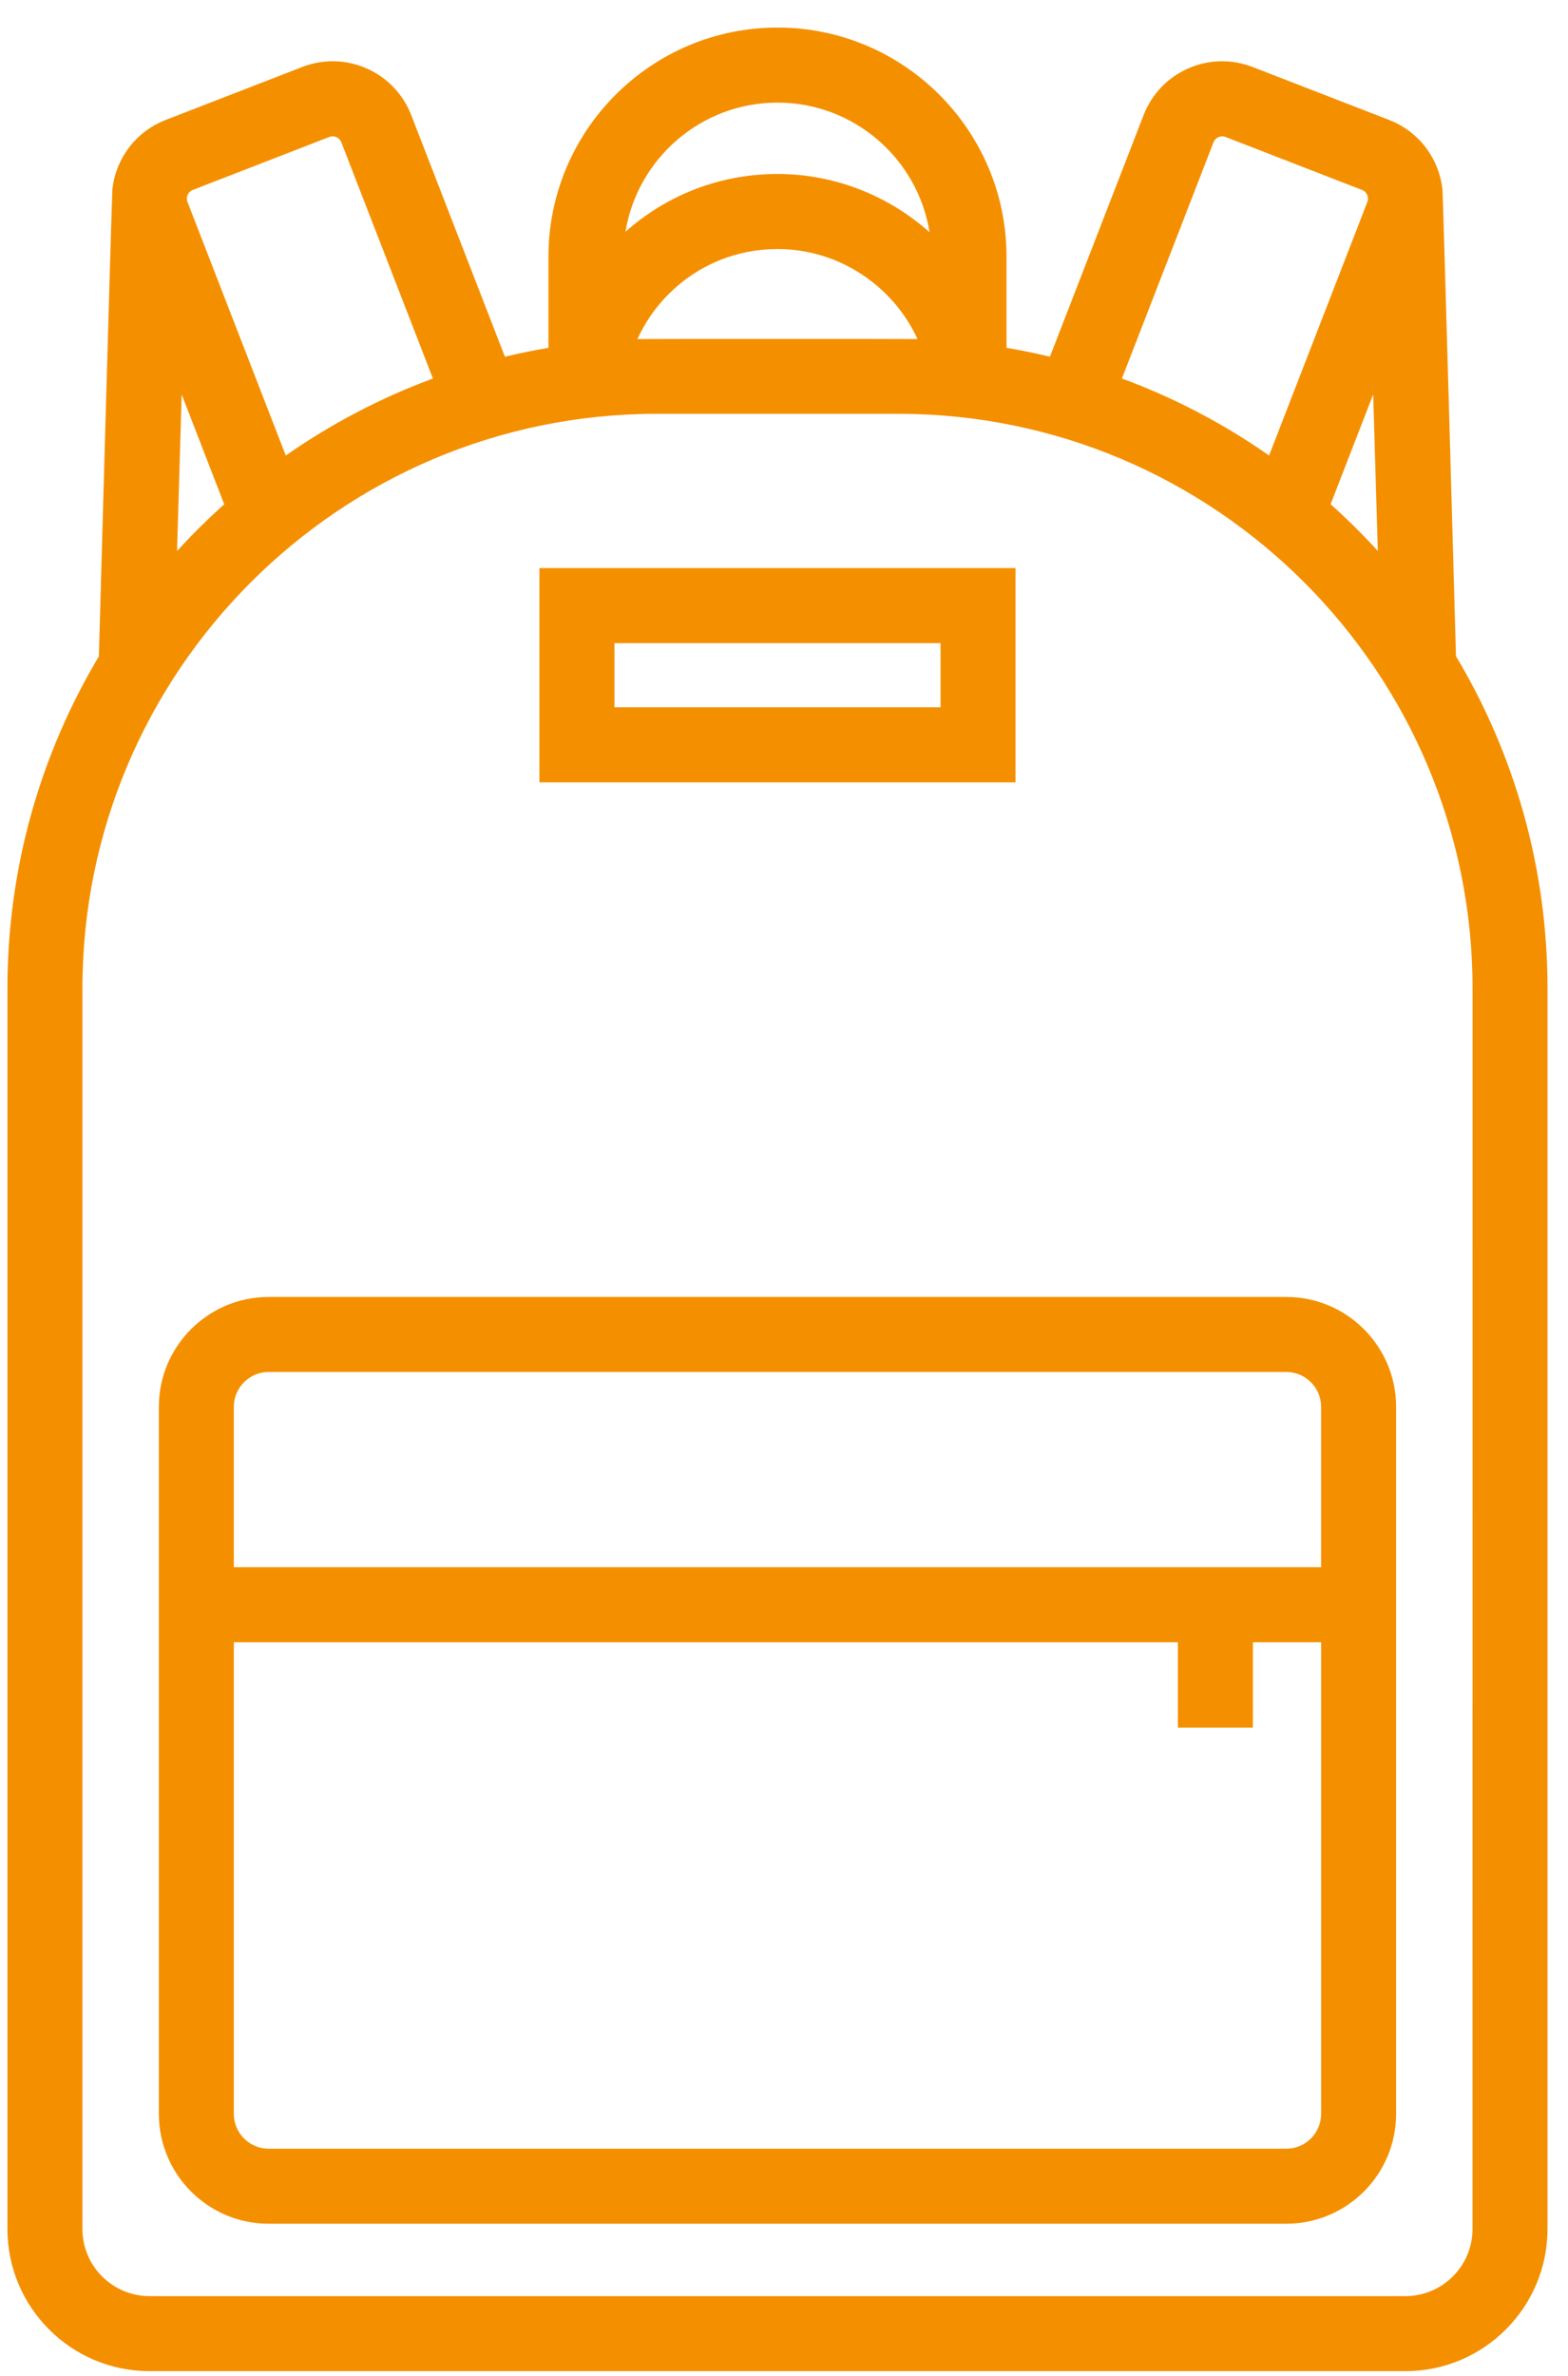 <?xml version="1.0" encoding="utf-8"?>
<!-- Generator: Adobe Illustrator 15.0.2, SVG Export Plug-In  -->
<!DOCTYPE svg PUBLIC "-//W3C//DTD SVG 1.1//EN" "http://www.w3.org/Graphics/SVG/1.1/DTD/svg11.dtd">
<svg version="1.1"
	 xmlns="http://www.w3.org/2000/svg" xmlns:xlink="http://www.w3.org/1999/xlink" xmlns:a="http://ns.adobe.com/AdobeSVGViewerExtensions/3.0/"
	 x="0px" y="0px" width="70px" height="106px" viewBox="-0.332 -1.229 70 106" enable-background="new -0.332 -1.229 70 106"
	 xml:space="preserve">
<defs>
</defs>
<path fill="#f49000" d="M64.667,28.047c0,0-0.575-20.566-0.603-20.813c-0.04-0.381-0.139-0.758-0.298-1.12c-0.405-0.92-1.146-1.626-2.082-1.991
	l-6.094-2.362c-0.938-0.364-1.96-0.342-2.879,0.064c-0.92,0.405-1.626,1.146-1.99,2.083L46.54,14.686
	c-0.638-0.154-1.284-0.286-1.938-0.396v-4.064C44.603,4.588,40.015,0,34.377,0S24.152,4.588,24.152,10.226v4.064
	c-0.656,0.111-1.305,0.243-1.943,0.397L18.027,3.908c-0.364-0.937-1.07-1.678-1.99-2.083c-0.92-0.406-1.942-0.428-2.88-0.064
	L7.063,4.123C6.126,4.488,5.387,5.194,4.981,6.114C4.828,6.462,4.729,6.825,4.687,7.193C4.657,7.452,4.082,28.055,4.082,28.055
	C1.491,32.394,0,37.461,0,42.87v55.35c0,3.497,2.844,6.343,6.342,6.343h56.069c3.498,0,6.342-2.846,6.342-6.343V42.87
	C68.753,37.458,67.261,32.387,64.667,28.047 M61.178,23.352c-0.667-0.73-1.371-1.426-2.107-2.085l1.899-4.896L61.178,23.352z
	 M53.843,5.119c0.083-0.214,0.324-0.32,0.537-0.237l6.093,2.364c0.133,0.051,0.198,0.147,0.23,0.219
	c0.031,0.071,0.059,0.184,0.008,0.317l-4.387,11.311c-2.02-1.411-4.224-2.57-6.57-3.435L53.843,5.119z M34.377,3.349
	c3.42,0,6.264,2.509,6.789,5.783c-1.821-1.62-4.212-2.599-6.789-2.599c-2.526,0-4.912,0.913-6.786,2.578
	C28.125,5.848,30.965,3.349,34.377,3.349 M40.629,13.899c-0.286-0.009-12.219-0.009-12.505,0c0.337-0.736,0.801-1.414,1.39-2.003
	c1.299-1.299,3.025-2.014,4.863-2.014C37.109,9.882,39.531,11.515,40.629,13.899 M8.045,7.465c0.031-0.072,0.098-0.168,0.229-0.219
	l6.094-2.364c0.214-0.083,0.455,0.023,0.538,0.237l4.089,10.541c-2.348,0.865-4.551,2.025-6.569,3.435L8.038,7.782
	C7.987,7.649,8.013,7.537,8.045,7.465 M7.779,16.372l1.899,4.899c-0.737,0.66-1.441,1.355-2.106,2.085L7.779,16.372z M65.405,98.221
	c0,1.65-1.344,2.994-2.994,2.994H6.342c-1.65,0-2.994-1.344-2.994-2.994V42.87c0-14.136,11.501-25.636,25.637-25.636h10.784
	c14.137,0,25.638,11.5,25.638,25.636L65.405,98.221L65.405,98.221z"/>
<path fill="#f49000" d="M11.66,56.636c-2.702,0-4.9,2.2-4.9,4.901v31.548c0,2.702,2.198,4.9,4.9,4.9h45.434c2.702,0,4.9-2.198,4.9-4.9V61.537
	c0-2.701-2.198-4.901-4.9-4.901H11.66z M57.094,94.638H11.66c-0.854,0-1.553-0.697-1.553-1.553V72.044h42.145v3.806h3.349v-3.806
	h3.046v21.041C58.646,93.94,57.948,94.638,57.094,94.638 M58.646,61.537v7.157H10.107v-7.157c0-0.855,0.698-1.553,1.553-1.553
	h45.434C57.948,59.984,58.646,60.682,58.646,61.537"/>
<path fill="#f49000" d="M45.004,24.117H23.75v9.561h21.254V24.117z M41.656,30.329H27.099v-2.864h14.558V30.329z"/>
</svg>
